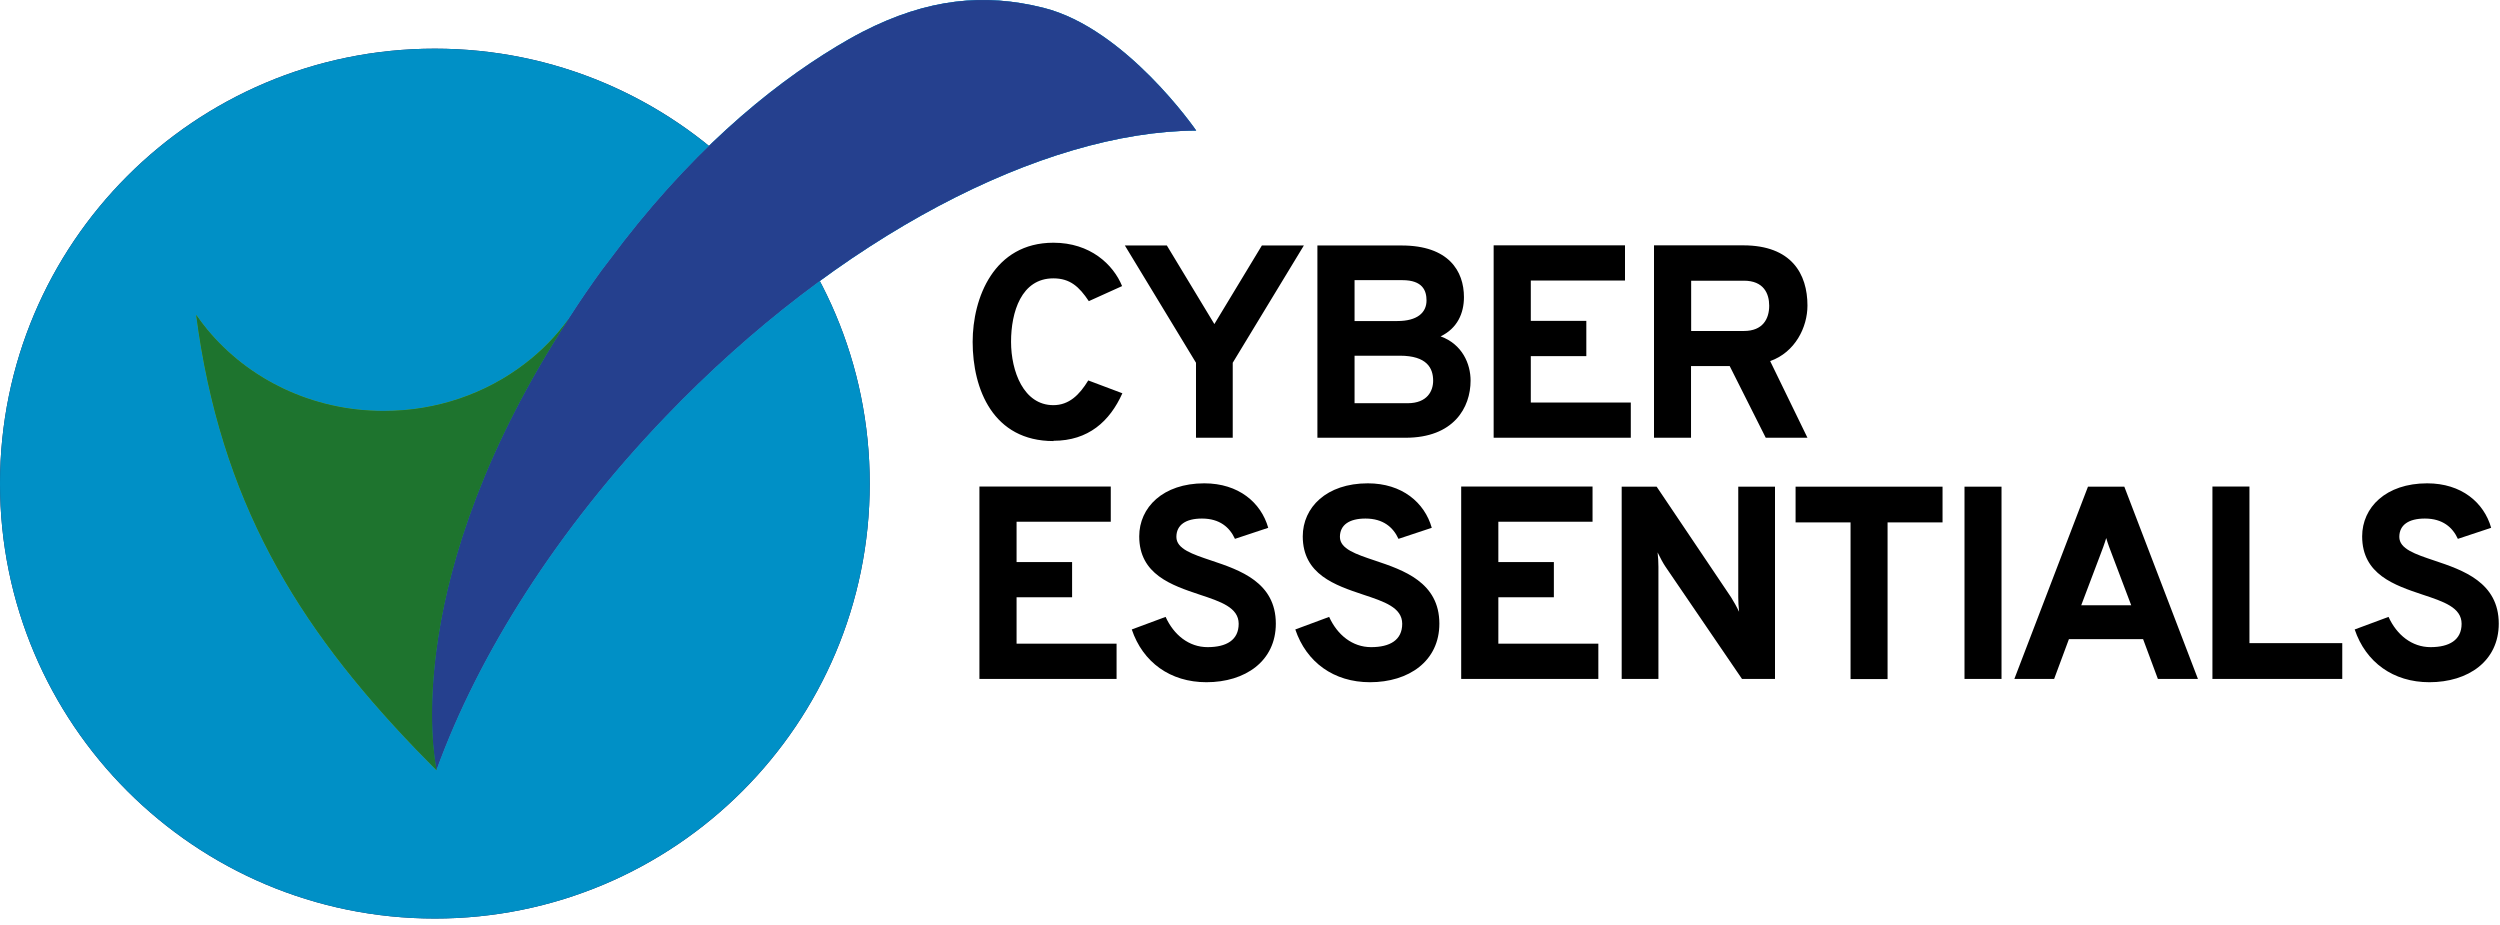<?xml version="1.0" encoding="UTF-8" standalone="no"?>
<!DOCTYPE svg PUBLIC "-//W3C//DTD SVG 1.1//EN" "http://www.w3.org/Graphics/SVG/1.1/DTD/svg11.dtd">
<svg width="100%" height="100%" viewBox="0 0 181 67" version="1.1" xmlns="http://www.w3.org/2000/svg" xmlns:xlink="http://www.w3.org/1999/xlink" xml:space="preserve" xmlns:serif="http://www.serif.com/" style="fill-rule:evenodd;clip-rule:evenodd;stroke-linejoin:round;stroke-miterlimit:2;">
    <g transform="matrix(1,0,0,1,-6.09,-2.197)">
        <path d="M128.53,26.16L128.53,22.52L132.35,22.52C133.78,22.52 134.18,23.45 134.18,24.33C134.18,25.28 133.72,26.16 132.35,26.16L128.53,26.16ZM125.84,33.89L128.52,33.89L128.52,28.7L131.32,28.7L133.93,33.89L136.95,33.89L134.25,28.34C136.06,27.7 136.95,25.89 136.95,24.32C136.95,22.03 135.8,19.96 132.3,19.96L125.84,19.96L125.84,33.89ZM114.24,33.89L124.16,33.89L124.16,31.34L116.92,31.34L116.92,27.98L120.94,27.98L120.94,25.43L116.92,25.43L116.92,22.51L123.74,22.51L123.74,19.96L114.23,19.96L114.23,33.88L114.24,33.89ZM108,31.39L104.16,31.39L104.16,27.95L107.44,27.95C109.41,27.95 109.85,28.86 109.85,29.76C109.85,30.5 109.43,31.39 108,31.39M107.26,25.44L104.16,25.44L104.16,22.48L107.62,22.48C109.09,22.48 109.37,23.24 109.37,23.95C109.37,24.84 108.69,25.44 107.26,25.44M101.47,19.97L101.47,33.89L107.85,33.89C111.33,33.89 112.56,31.72 112.56,29.75C112.56,28.54 111.96,27.12 110.39,26.55C111.6,25.97 112.08,24.88 112.08,23.71C112.08,21.82 110.97,19.97 107.57,19.97L101.46,19.97L101.47,19.97ZM92.68,33.89L95.34,33.89L95.34,28.46L100.49,19.97L97.45,19.97L94.01,25.66L90.57,19.97L87.53,19.97L92.68,28.46L92.68,33.89ZM82.36,34.11C84.89,34.11 86.44,32.7 87.35,30.67L84.88,29.74C84.24,30.79 83.49,31.53 82.35,31.53C80.2,31.53 79.29,29.08 79.29,26.94C79.29,24.8 80.03,22.35 82.35,22.35C83.56,22.35 84.22,22.95 84.92,24L87.33,22.91C86.69,21.34 85.02,19.77 82.36,19.77C78.04,19.77 76.51,23.77 76.51,26.95C76.51,30.39 78,34.13 82.36,34.13" style="fill-rule:nonzero;"/>
        <path d="M181.97,51.59C184.79,51.59 187,50.06 187,47.35C187,44.35 184.39,43.47 182.33,42.78C180.96,42.32 179.8,41.94 179.8,41.07C179.8,40.2 180.48,39.74 181.65,39.74C182.94,39.74 183.66,40.38 184.04,41.21L186.45,40.41C185.93,38.58 184.3,37.19 181.82,37.19C178.82,37.19 177.11,38.94 177.11,41.03C177.11,43.79 179.46,44.57 181.49,45.25C183,45.75 184.31,46.18 184.31,47.36C184.31,48.54 183.41,49.05 182.06,49.05C180.71,49.05 179.61,48.16 179.02,46.86L176.57,47.77C177.37,50.14 179.35,51.59 181.98,51.59M166.26,51.35L175.67,51.35L175.67,48.76L168.95,48.76L168.95,37.42L166.27,37.42L166.27,51.34L166.26,51.35ZM160.39,46.02L156.77,46.02L158.14,42.4C158.28,42.04 158.48,41.5 158.58,41.15C158.68,41.51 158.88,42.04 159.02,42.4L160.39,46.02ZM162.32,51.35L165.22,51.35L159.89,37.43L157.26,37.43L151.93,51.35L154.81,51.35L155.88,48.47L161.25,48.47L162.32,51.35ZM148.32,51.35L151,51.35L151,37.43L148.32,37.43L148.32,51.35ZM142.75,40.02L146.73,40.02L146.73,37.43L136.09,37.43L136.09,40.02L140.07,40.02L140.07,51.36L142.75,51.36L142.75,40.02ZM134.6,51.35L134.6,37.43L131.94,37.43L131.94,45.44C131.94,45.7 131.96,46.18 132,46.49C131.84,46.15 131.58,45.69 131.42,45.44L126.03,37.43L123.5,37.43L123.5,51.35L126.16,51.35L126.16,43.24C126.16,42.94 126.14,42.52 126.1,42.19C126.26,42.53 126.52,43.01 126.68,43.24L132.21,51.35L134.6,51.35ZM111.89,51.35L121.81,51.35L121.81,48.8L114.57,48.8L114.57,45.44L118.59,45.44L118.59,42.89L114.57,42.89L114.57,39.97L121.39,39.97L121.39,37.42L111.88,37.42L111.88,51.34L111.89,51.35ZM105.27,51.59C108.09,51.59 110.3,50.06 110.3,47.35C110.3,44.35 107.69,43.47 105.63,42.78C104.26,42.32 103.1,41.94 103.1,41.07C103.1,40.2 103.78,39.74 104.95,39.74C106.24,39.74 106.96,40.38 107.34,41.21L109.75,40.41C109.23,38.58 107.6,37.19 105.12,37.19C102.12,37.19 100.41,38.94 100.41,41.03C100.41,43.79 102.76,44.57 104.79,45.25C106.3,45.75 107.61,46.18 107.61,47.36C107.61,48.54 106.72,49.05 105.36,49.05C104,49.05 102.91,48.16 102.32,46.86L99.87,47.77C100.67,50.14 102.65,51.59 105.28,51.59M93.43,51.59C96.25,51.59 98.46,50.06 98.46,47.35C98.46,44.35 95.85,43.47 93.79,42.78C92.42,42.32 91.26,41.94 91.26,41.07C91.26,40.2 91.94,39.74 93.11,39.74C94.4,39.74 95.12,40.38 95.5,41.21L97.91,40.41C97.39,38.58 95.76,37.19 93.28,37.19C90.28,37.19 88.57,38.94 88.57,41.03C88.57,43.79 90.92,44.57 92.95,45.25C94.46,45.75 95.77,46.18 95.77,47.36C95.77,48.54 94.88,49.05 93.52,49.05C92.16,49.05 91.07,48.16 90.48,46.86L88.03,47.77C88.83,50.14 90.81,51.59 93.44,51.59M77.01,51.35L86.93,51.35L86.93,48.8L79.69,48.8L79.69,45.44L83.71,45.44L83.71,42.89L79.69,42.89L79.69,39.97L86.51,39.97L86.51,37.42L77,37.42L77,51.34L77.01,51.35Z" style="fill-rule:nonzero;"/>
    </g>
    <g transform="matrix(1,0,0,1,-6.09,-2.197)">
        <path d="M37.57,68.7C54.96,68.7 69.06,54.6 69.06,37.21C69.06,19.82 54.97,5.72 37.57,5.72C20.17,5.72 6.09,19.82 6.09,37.21C6.09,54.6 20.19,68.7 37.58,68.7" style="fill:rgb(33,34,85);fill-rule:nonzero;"/>
    </g>
    <g transform="matrix(1,0,0,1,-6.09,-2.197)">
        <g>
            <path d="M37.57,68.7C54.96,68.7 69.06,54.6 69.06,37.21C69.06,19.82 54.97,5.72 37.57,5.72C20.17,5.72 6.09,19.82 6.09,37.21C6.09,54.6 20.19,68.7 37.58,68.7" style="fill:rgb(0,144,198);fill-rule:nonzero;"/>
        </g>
    </g>
    <g transform="matrix(1,0,0,1,-6.09,-2.197)">
        <path d="M47.24,25.31C46.36,26.53 45.29,27.62 44.08,28.54C41.3,30.67 37.74,31.95 33.87,31.95C28.66,31.95 24.05,29.63 21.09,26.05C20.81,25.71 20.54,25.35 20.29,24.99C22.05,38.41 27.53,47.43 36.22,56.46C36.39,56.63 36.56,56.81 36.73,56.98C37.05,57.31 37.36,57.63 37.69,57.96C37.69,57.95 37.69,57.94 37.7,57.93C37.51,57.02 35.05,44.06 47.25,25.31" style="fill:rgb(140,200,117);fill-rule:nonzero;"/>
    </g>
    <g transform="matrix(1,0,0,1,-6.09,-2.197)">
        <path d="M92.68,11.63C92.68,11.63 87.6,4.25 81.63,2.76C77.35,1.69 73.26,2.08 68.54,4.5C68.5,4.52 68.47,4.54 68.43,4.56C67.86,4.85 67.28,5.19 66.69,5.54C61.69,8.55 55.88,13.39 50.18,21.08C50.01,21.31 49.84,21.52 49.66,21.76C48.85,22.88 48.1,23.97 47.4,25.06C47.34,25.14 47.29,25.23 47.24,25.31C35.04,44.06 37.5,57.02 37.69,57.93C37.69,57.91 37.7,57.89 37.71,57.88C40.74,49.57 46.4,40.56 54.28,32.35C66.83,19.27 81.62,11.71 92.69,11.65L92.69,11.64" style="fill:rgb(96,198,238);fill-rule:nonzero;"/>
    </g>
    <g transform="matrix(1,0,0,1,-6.09,-2.197)">
        <g>
            <path d="M47.24,25.31C46.36,26.53 45.29,27.62 44.08,28.54C41.3,30.67 37.74,31.95 33.87,31.95C28.66,31.95 24.05,29.63 21.09,26.05C20.81,25.71 20.54,25.35 20.29,24.99C22.05,38.41 27.53,47.43 36.22,56.46C36.39,56.63 36.56,56.81 36.73,56.98C37.05,57.31 37.36,57.63 37.69,57.96C37.69,57.95 37.69,57.94 37.7,57.93C37.51,57.02 35.05,44.06 47.25,25.31" style="fill:rgb(47,141,59);fill-rule:nonzero;"/>
        </g>
    </g>
    <g transform="matrix(1,0,0,1,-6.09,-2.197)">
        <g>
            <path d="M92.68,11.63C92.68,11.63 87.6,4.25 81.63,2.76C77.35,1.69 73.26,2.08 68.54,4.5C68.5,4.52 68.47,4.54 68.43,4.56C67.86,4.85 67.28,5.19 66.69,5.54C61.69,8.55 55.88,13.39 50.18,21.08C50.01,21.31 49.84,21.52 49.66,21.76C48.85,22.88 48.1,23.97 47.4,25.06C47.34,25.14 47.29,25.23 47.24,25.31C35.04,44.06 37.5,57.02 37.69,57.93C37.69,57.91 37.7,57.89 37.71,57.88C40.74,49.57 46.4,40.56 54.28,32.35C66.83,19.27 81.62,11.71 92.69,11.65L92.69,11.64" style="fill:rgb(0,144,198);fill-rule:nonzero;"/>
        </g>
    </g>
    <g transform="matrix(1,0,0,1,-6.09,-2.197)">
        <g>
            <path d="M92.68,11.63C92.68,11.63 87.6,4.25 81.63,2.76C77.35,1.69 73.26,2.08 68.54,4.5C68.5,4.52 68.47,4.54 68.43,4.56C67.86,4.85 67.28,5.19 66.69,5.54C61.69,8.55 55.88,13.39 50.18,21.08C50.01,21.31 49.84,21.52 49.66,21.76C48.85,22.88 48.1,23.97 47.4,25.06C47.34,25.14 47.29,25.23 47.24,25.31C35.04,44.06 37.5,57.02 37.69,57.93C37.69,57.91 37.7,57.89 37.71,57.88C40.74,49.57 46.4,40.56 54.28,32.35C66.83,19.27 81.62,11.71 92.69,11.65L92.69,11.64" style="fill:rgb(37,64,142);fill-rule:nonzero;"/>
        </g>
    </g>
    <g transform="matrix(1,0,0,1,-6.09,-2.197)">
        <g>
            <path d="M47.24,25.31C46.36,26.53 45.29,27.62 44.08,28.54C41.3,30.67 37.74,31.95 33.87,31.95C28.66,31.95 24.05,29.63 21.09,26.05C20.81,25.71 20.54,25.35 20.29,24.99C22.05,38.41 27.53,47.43 36.22,56.46C36.39,56.63 36.56,56.81 36.73,56.98C37.05,57.31 37.36,57.63 37.69,57.96C37.69,57.95 37.69,57.94 37.7,57.93C37.51,57.02 35.05,44.06 47.25,25.31" style="fill:rgb(30,116,46);fill-rule:nonzero;"/>
        </g>
    </g>
</svg>
